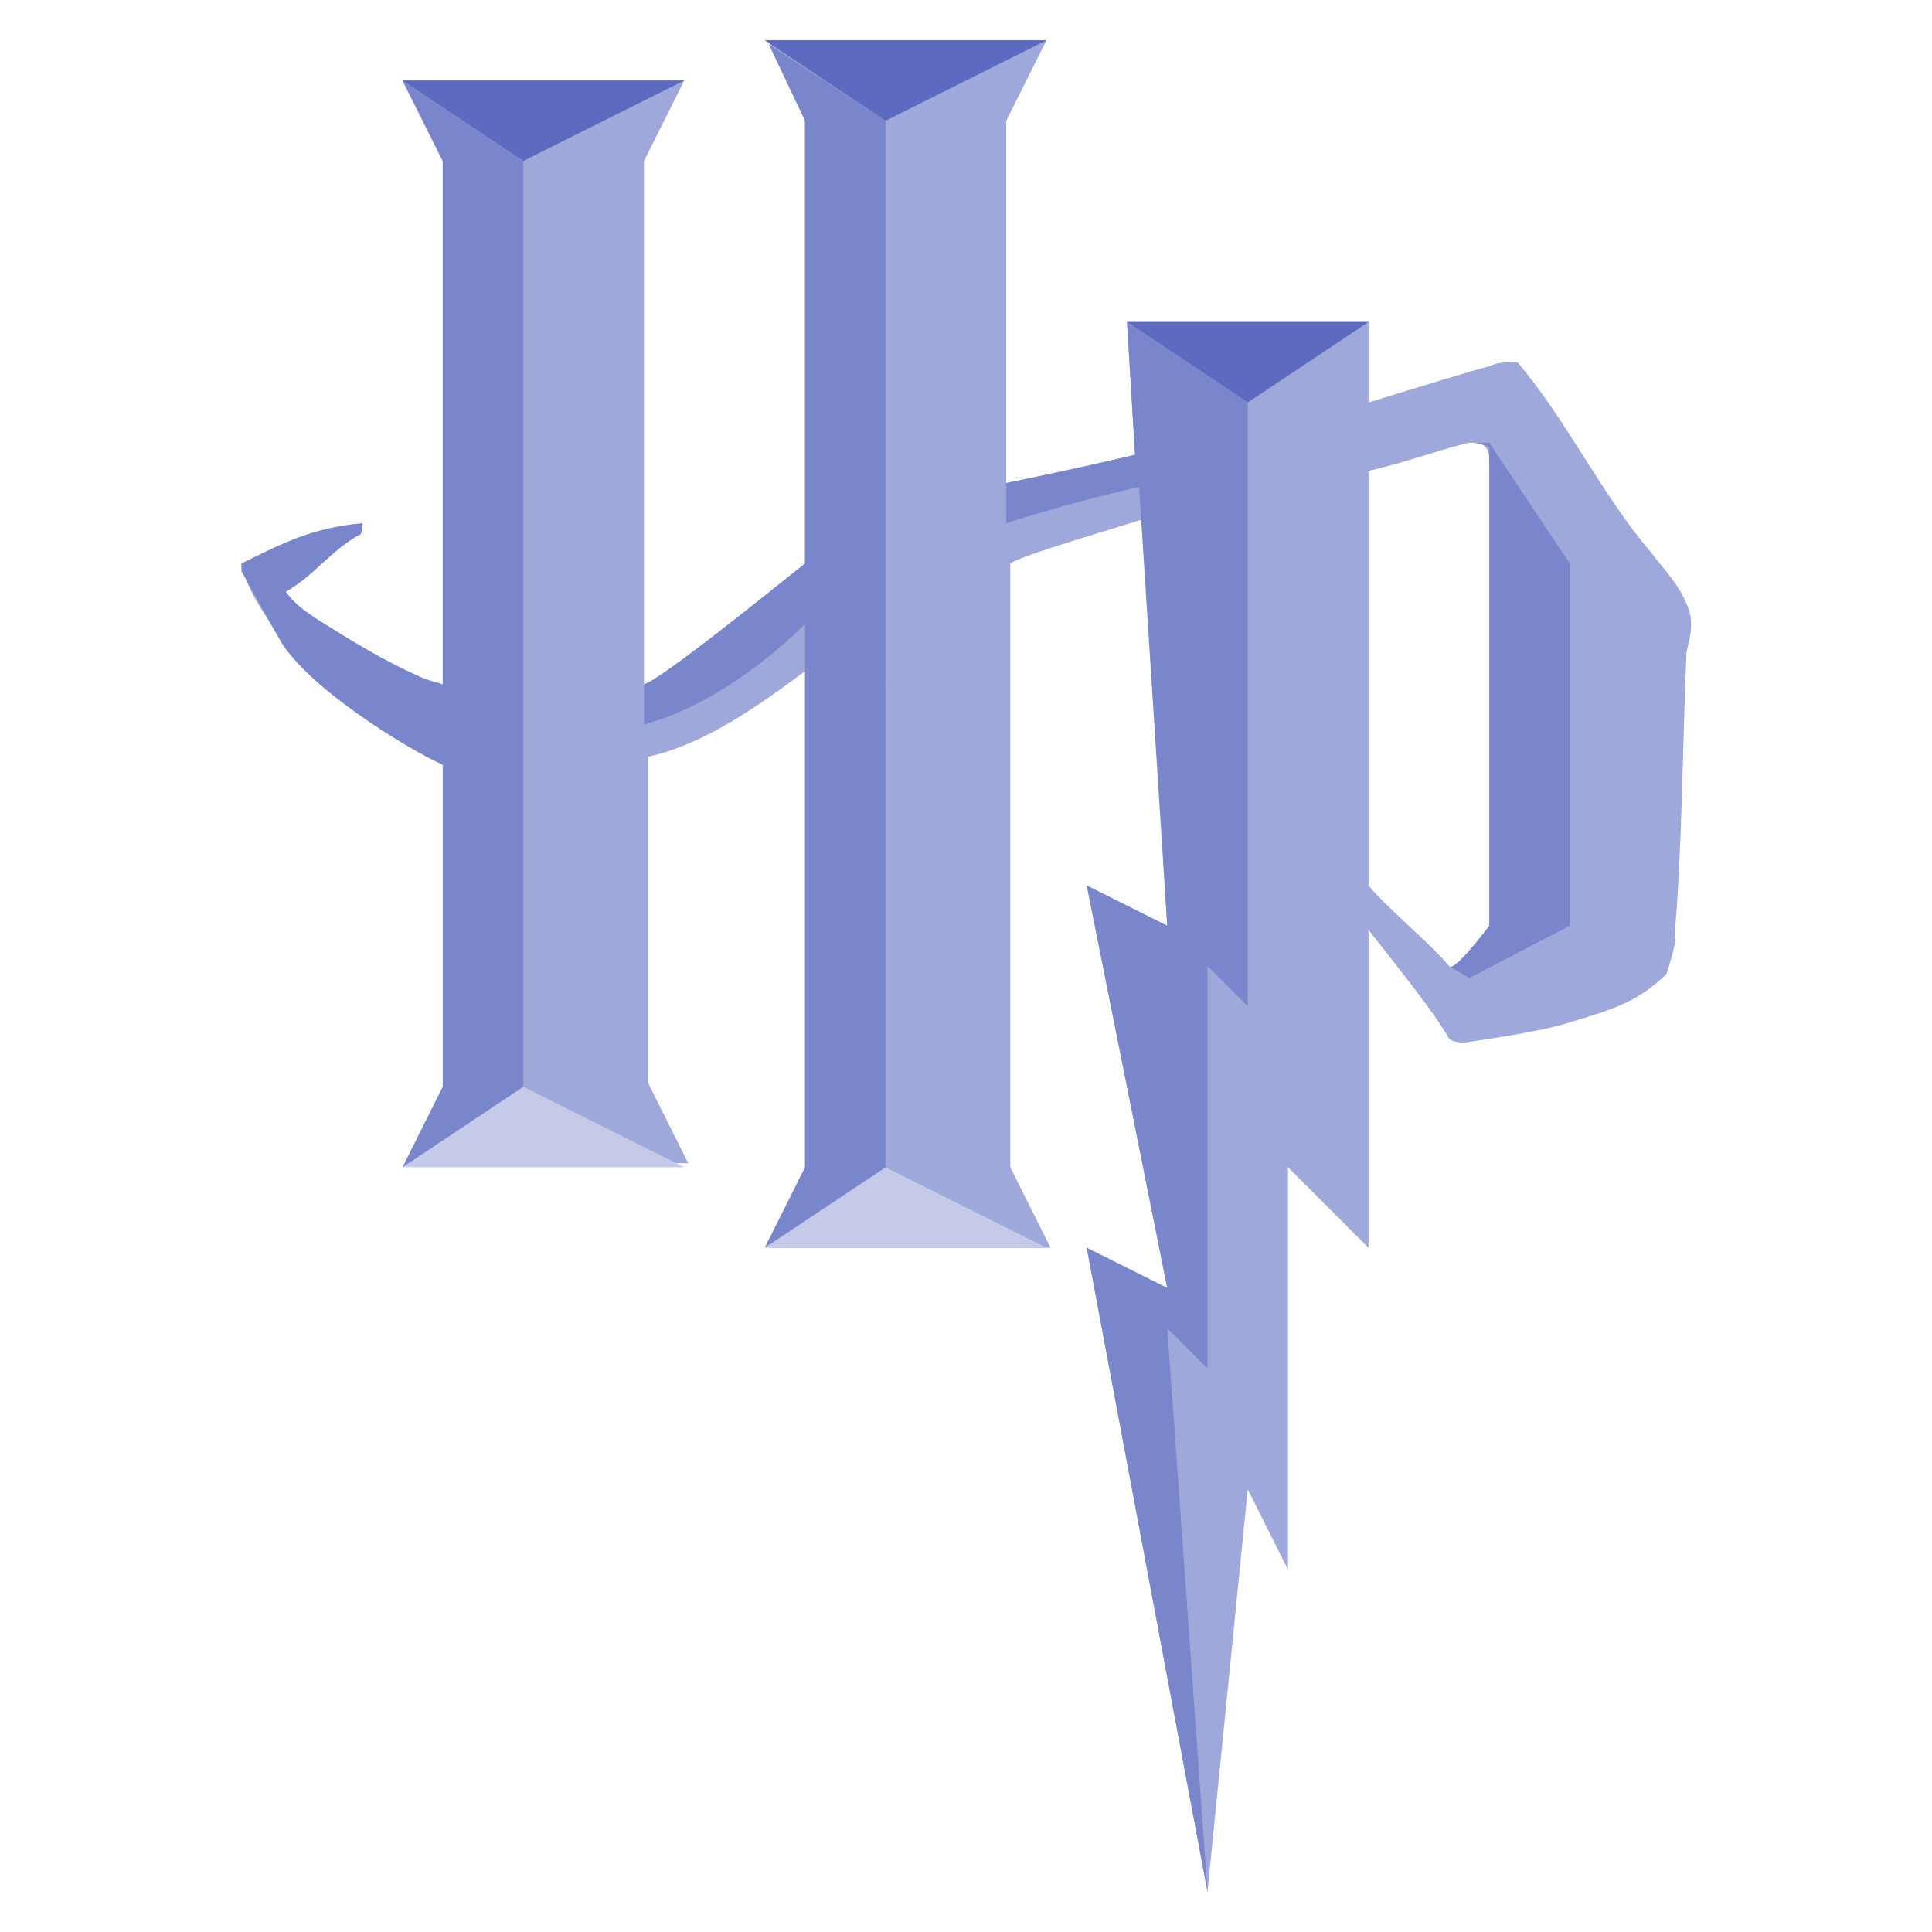 <svg xmlns="http://www.w3.org/2000/svg"  viewBox="0 0 48 48" width="48px" height="48px"><path fill="#9FA8DA" d="M41.9,15c-0.2-0.5-0.6-0.9-0.9-1.3c-1.2-1.4-2.1-3.3-3.3-4.7c-0.3,0-0.5,0-0.7,0.1c-0.4,0.1-1.7,0.5-3,0.9V8h-6l0.2,3.3C26.5,11.7,25,12,25,12V3l1-2l-6.9,0L20,3v11c-1,0.8-3.6,2.9-4,3V4l1-2h-7l1,2v13c0,0-0.4-0.1-0.6-0.2c-0.9-0.4-1.7-0.9-2.5-1.4c-0.3-0.2-0.6-0.4-0.8-0.7c0.7-0.4,1.1-1,1.8-1.4C9,13.3,9,13.1,9,13c-1.1,0.2-1.9,0.6-3,1v0.1c0.2,0.6,0.5,1.1,0.9,1.6c0.4,0.6,0.8,1.2,1.5,1.5c0.9,0.5,1.7,1.3,2.7,1.7v8l-1,2h7l-1-2v-8.1c1.4-0.3,2.8-1.3,4-2.2V29l-1,2h7l-1-2V14c0.3-0.2,1.7-0.6,3.3-1.1L29,23l-2-1l2,10l-2-1l3,16l1-10l1,2V29l2,2v-7.9c0.7,0.9,1.6,2,2,2.7c0.1,0.1,0.3,0.1,0.4,0.1c0.7-0.1,2-0.3,2.6-0.5c1-0.3,1.7-0.5,2.4-1.2c0,0,0.3-0.9,0.2-0.9c0.2-2.3,0.2-4.8,0.3-7.1C42,15.8,42.1,15.4,41.9,15z M37,23c0,0.1-0.9,1.2-1,1c-0.4-0.5-1.6-1.5-2-2V11.7c0.9-0.2,2-0.6,2.5-0.7c0,0,0.1,0,0.1,0c0.1,0,0.2,0,0.3,0.1c0.1,0.1,0.1,0.2,0.1,0.4c0.4,1.9,0.5,3.8,0.6,5.7c0,0.4,0,0.9,0.1,1.3C37.7,19.5,37,23,37,23z"/><path fill="#C5CAE9" d="M10,29l3-2l4,2H10z M26,31l-4-2l-3,2H26z"/><path fill="#5C6BC0" d="M17,2l-4,2l-3-2H17z M19,1l3,2l4-2H19z M28,8l3,2l3-2H28z"/><path fill="#7986CB" d="M10,2l3,2v23l-3,2l1-2v-8c-0.9-0.4-3.5-2-4.1-3.2c-0.3-0.5-0.6-1.1-0.9-1.6V14c1-0.5,1.8-0.9,3-1c0,0.1,0,0.3-0.1,0.3c-0.7,0.4-1.1,1-1.8,1.4c0.2,0.3,0.5,0.5,0.8,0.7c0.8,0.5,1.6,1,2.5,1.4C10.6,16.9,11,17,11,17V4L10,2z M20,3v11c-1,0.8-3.6,2.9-4,3v1c2.2-0.6,4-2.5,4-2.5v1.2V29l-1,2l3-2V3l-2.9-1.9L20,3z M28.2,11.3C26.5,11.7,25,12,25,12v1c0,0,1.5-0.5,3.3-0.9L29,23l-2-1l2,10l-2-1l3,16l-1-14l1,1V24l1,1V10l-3-2L28.2,11.3z M37,11l-0.4,0c0.1,0,0.4,0.1,0.4,0.1V23c0,0-0.9,1.2-1,1l0.5,0.3h0L39,23v-9L37,11z"/></svg>